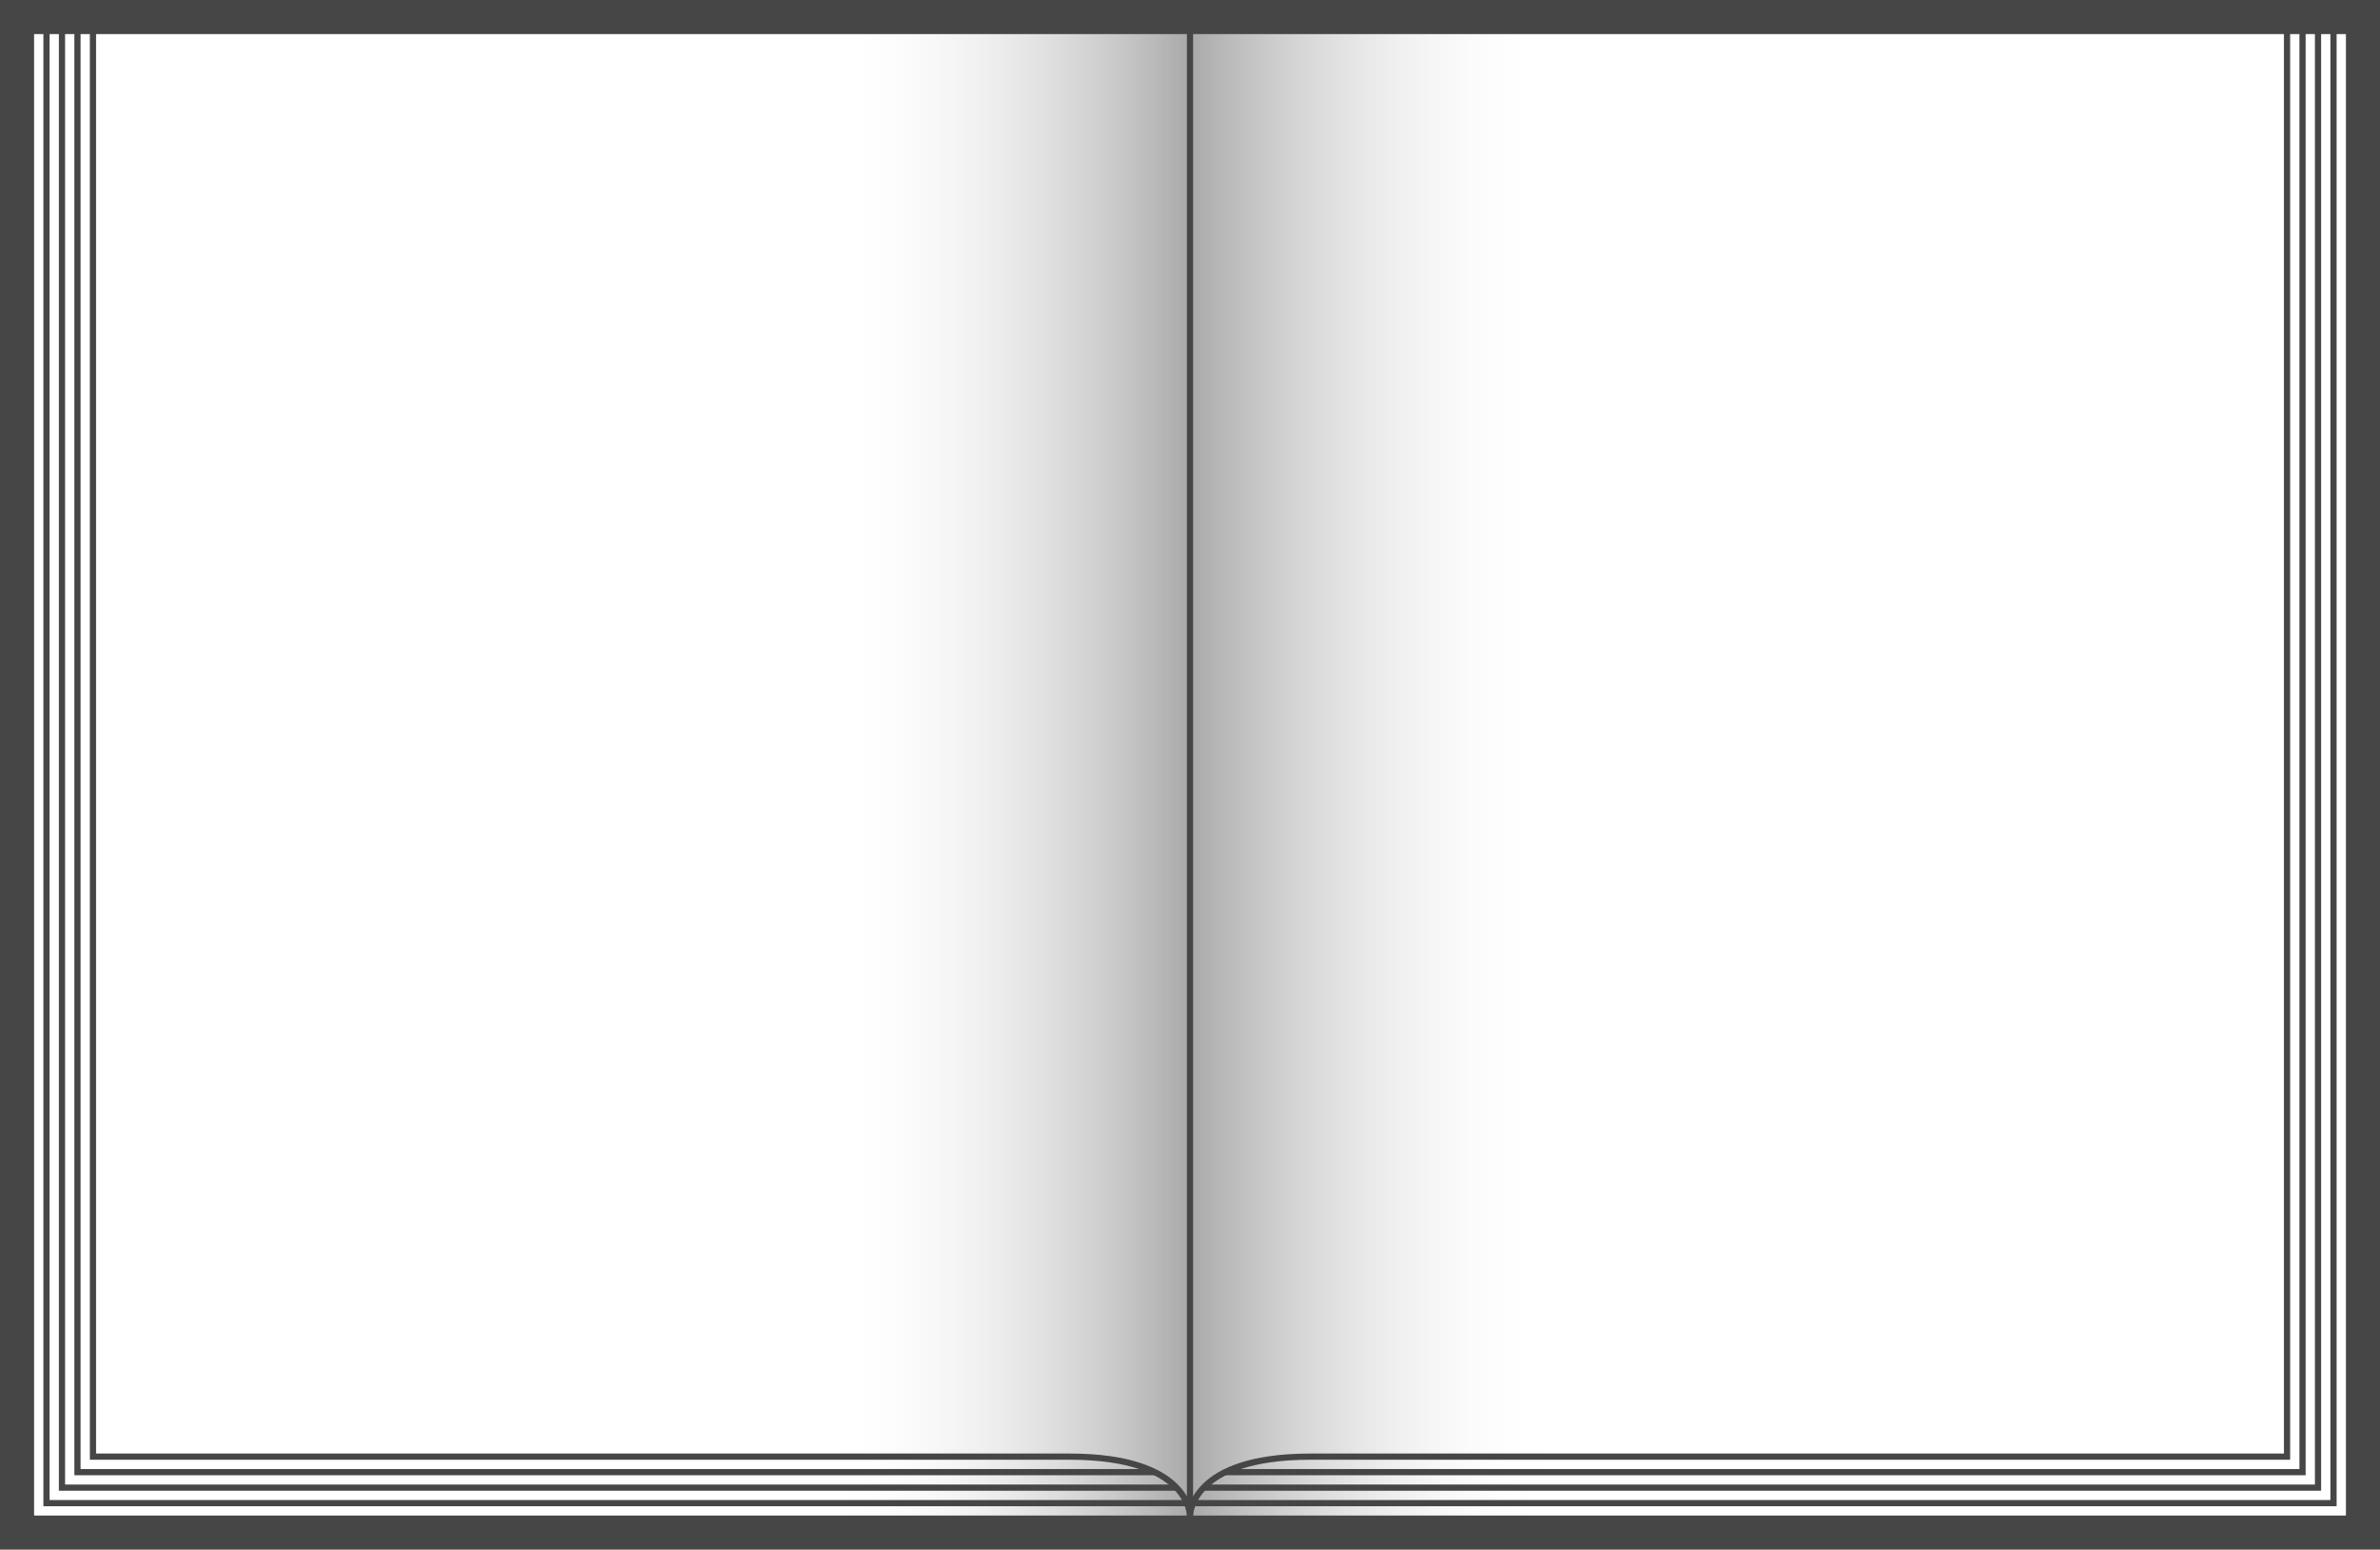 <?xml version="1.0" encoding="utf-8"?>
<!-- Generator: Adobe Illustrator 17.1.0, SVG Export Plug-In . SVG Version: 6.00 Build 0)  -->
<!DOCTYPE svg PUBLIC "-//W3C//DTD SVG 1.1//EN" "http://www.w3.org/Graphics/SVG/1.1/DTD/svg11.dtd">
<svg width="768" height="500" xmlns="http://www.w3.org/2000/svg">
<linearGradient id="SVGID_1_" gradientUnits="userSpaceOnUse" x1="674" y1="546.563" x2="790" y2="546.563" gradientTransform="matrix(-1 0 0 1 1174 -292.063)">
	<stop  offset="0" style="stop-color:#FFFFFF;stop-opacity:0"/>
	<stop  offset="1" style="stop-color:#A9A9A9"/>
</linearGradient>
<rect x="384" y="10" fill="url(#SVGID_1_)" width="116" height="489"/>
<linearGradient id="SVGID_2_" gradientUnits="userSpaceOnUse" x1="558" y1="546.563" x2="674" y2="546.563" gradientTransform="matrix(1 0 0 1 -290 -292.063)">
	<stop  offset="0" style="stop-color:#FFFFFF;stop-opacity:0"/>
	<stop  offset="1" style="stop-color:#A9A9A9"/>
</linearGradient>
<rect x="268" y="10" fill="url(#SVGID_2_)" width="116" height="489"/>
<rect id="svg_1" x="3" y="3" fill="none" stroke="#464646" stroke-width="16" width="762" height="494"/>
<line id="svg_2" fill="none" stroke="#464646" stroke-width="2" x1="384" y1="10" x2="384" y2="489"/>
<polyline id="svg_3_1_" fill="none" stroke="#464646" stroke-width="2" points="753,10 753,485 15,485 15,10 "/>
<polyline id="svg_3_7_" fill="none" stroke="#464646" stroke-width="2" points="379.6,480 20,480 20,10 "/>
<polyline id="svg_3_3_" fill="none" stroke="#464646" stroke-width="2" points="748,10 748,480 388.4,480 "/>
<polyline id="svg_3_6_" fill="none" stroke="#464646" stroke-width="2" points="372.6,475 25,475 25,10 "/>
<polyline id="svg_3_5_" fill="none" stroke="#464646" stroke-width="2" points="743,10 743,475 395.4,475 "/>
<path id="svg_3_4_" fill="none" stroke="#464646" stroke-width="2" d="M738,10c0,0,0,460,0,460H422.8c-38.8,0-38.8,19-38.8,19
	s0-19-38.8-19H30V10"/>
</svg>
